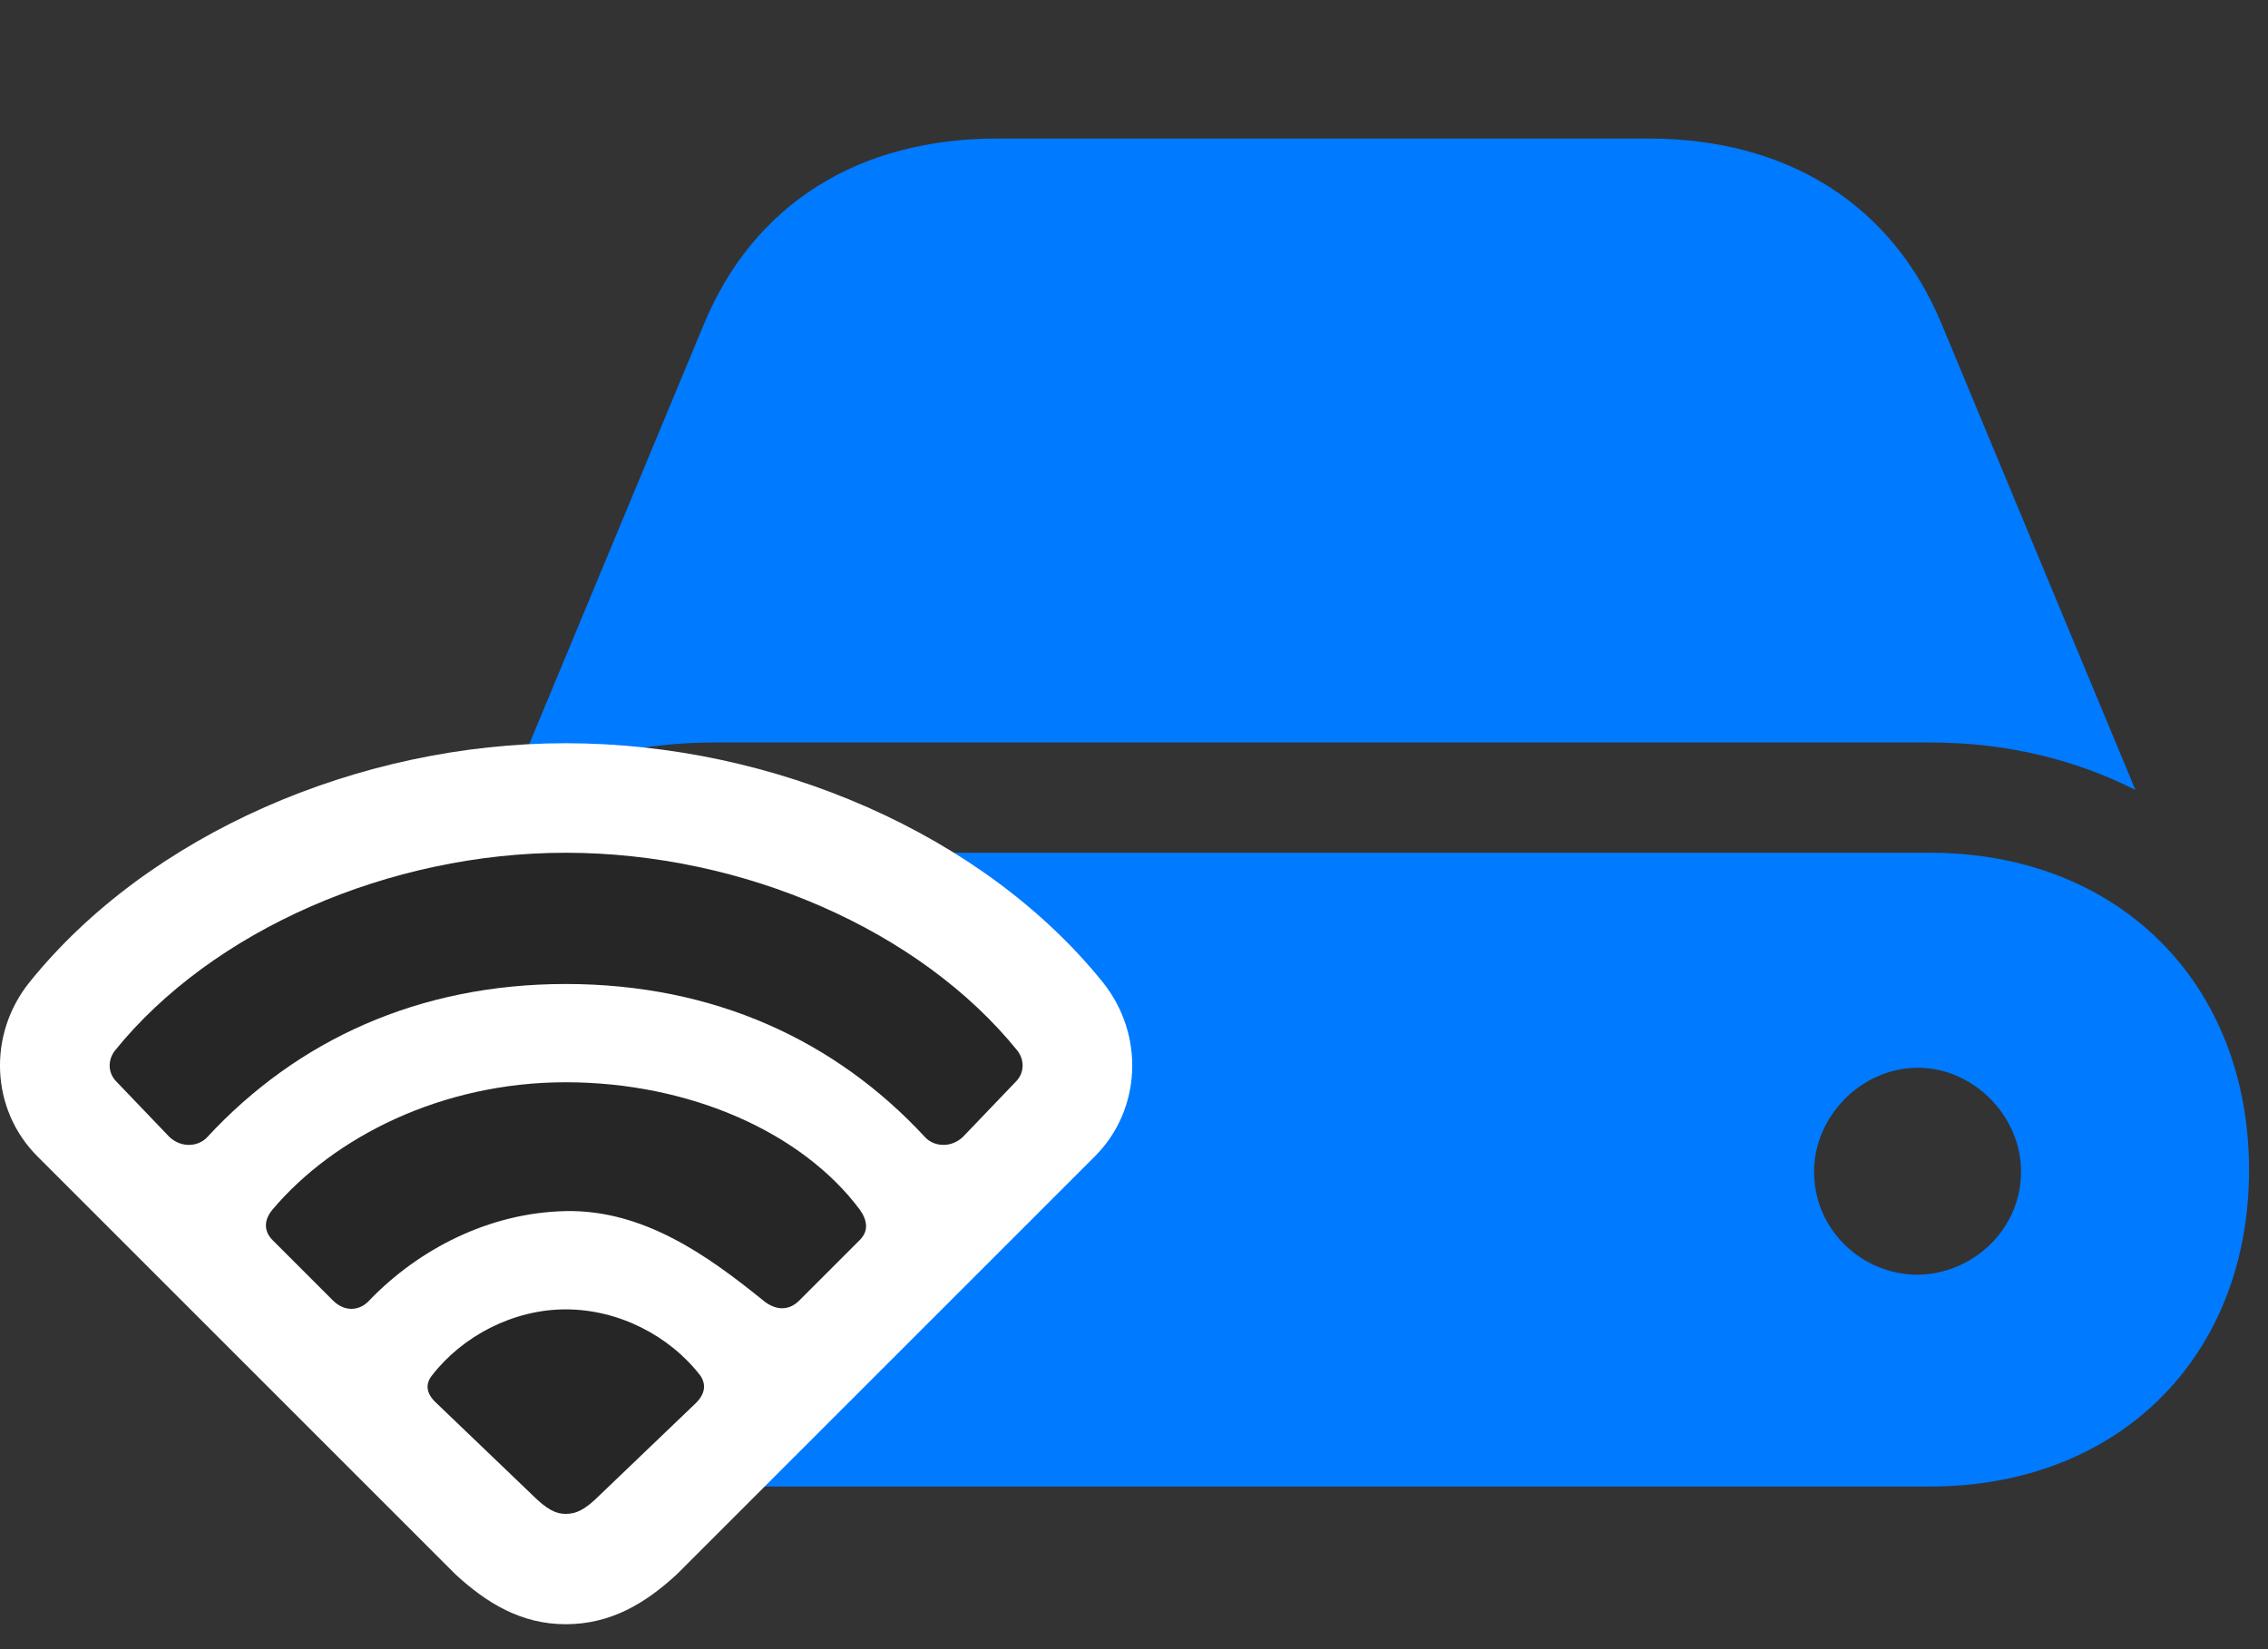 <svg width="33" height="24" viewBox="0 0 33 24" fill="none" xmlns="http://www.w3.org/2000/svg">
<rect x="0" y="0" width="33" height="24" fill="#333333" stroke="none"/>
<path d="M10.399 21.633H28.083C30.825 21.633 32.724 19.746 32.724 17.027C32.724 14.309 30.825 12.41 28.083 12.41H10.399C7.657 12.41 5.759 14.309 5.759 17.027C5.759 19.746 7.657 21.633 10.399 21.633ZM10.399 10.805H28.083C29.185 10.805 30.192 11.051 31.071 11.496L28.259 4.734C27.532 2.965 25.997 2.016 23.981 2.016H14.513C12.497 2.016 10.962 2.965 10.235 4.734L7.423 11.496C8.29 11.051 9.298 10.805 10.399 10.805ZM26.395 17.051C26.395 16.242 27.087 15.539 27.907 15.539C28.716 15.539 29.407 16.242 29.407 17.051C29.407 17.883 28.716 18.539 27.907 18.551C27.087 18.551 26.395 17.895 26.395 17.051Z" fill="#007AFF"/>
<path d="M8.231 23.637C8.888 23.637 9.392 23.332 9.849 22.91L15.931 16.828C16.61 16.148 16.657 15.059 16.048 14.297C14.313 12.141 11.255 10.816 8.231 10.816C5.22 10.816 2.161 12.141 0.427 14.297C-0.183 15.059 -0.136 16.148 0.544 16.828L6.626 22.91C7.083 23.332 7.587 23.637 8.231 23.637Z" fill="white"/>
<path d="M2.466 16.547C2.642 16.711 2.888 16.688 3.017 16.547C4.318 15.141 6.087 14.32 8.232 14.32C10.388 14.32 12.157 15.141 13.458 16.547C13.587 16.688 13.833 16.711 14.009 16.547L14.794 15.727C14.9 15.609 14.911 15.434 14.806 15.293C13.388 13.535 10.81 12.41 8.232 12.41C5.665 12.41 3.087 13.535 1.669 15.293C1.564 15.434 1.575 15.609 1.681 15.727L2.466 16.547Z" fill="black" fill-opacity="0.85"/>
<path d="M4.845 18.926C5.009 19.09 5.231 19.09 5.384 18.914C6.087 18.188 7.106 17.648 8.231 17.625C9.368 17.602 10.306 18.281 11.091 18.914C11.267 19.066 11.466 19.09 11.63 18.926L12.509 18.047C12.638 17.918 12.626 17.766 12.509 17.602C11.677 16.488 10.048 15.75 8.231 15.75C6.427 15.75 4.856 16.547 3.966 17.602C3.837 17.754 3.837 17.918 3.966 18.047L4.845 18.926Z" fill="black" fill-opacity="0.85"/>
<path d="M8.231 22.031C8.384 22.031 8.513 21.973 8.735 21.75L10.13 20.414C10.27 20.273 10.27 20.133 10.188 20.016C9.743 19.441 9.005 19.055 8.231 19.055C7.47 19.055 6.731 19.441 6.286 20.016C6.192 20.133 6.192 20.273 6.345 20.414L7.739 21.75C7.962 21.973 8.091 22.031 8.231 22.031Z" fill="black" fill-opacity="0.85"/>
</svg>
